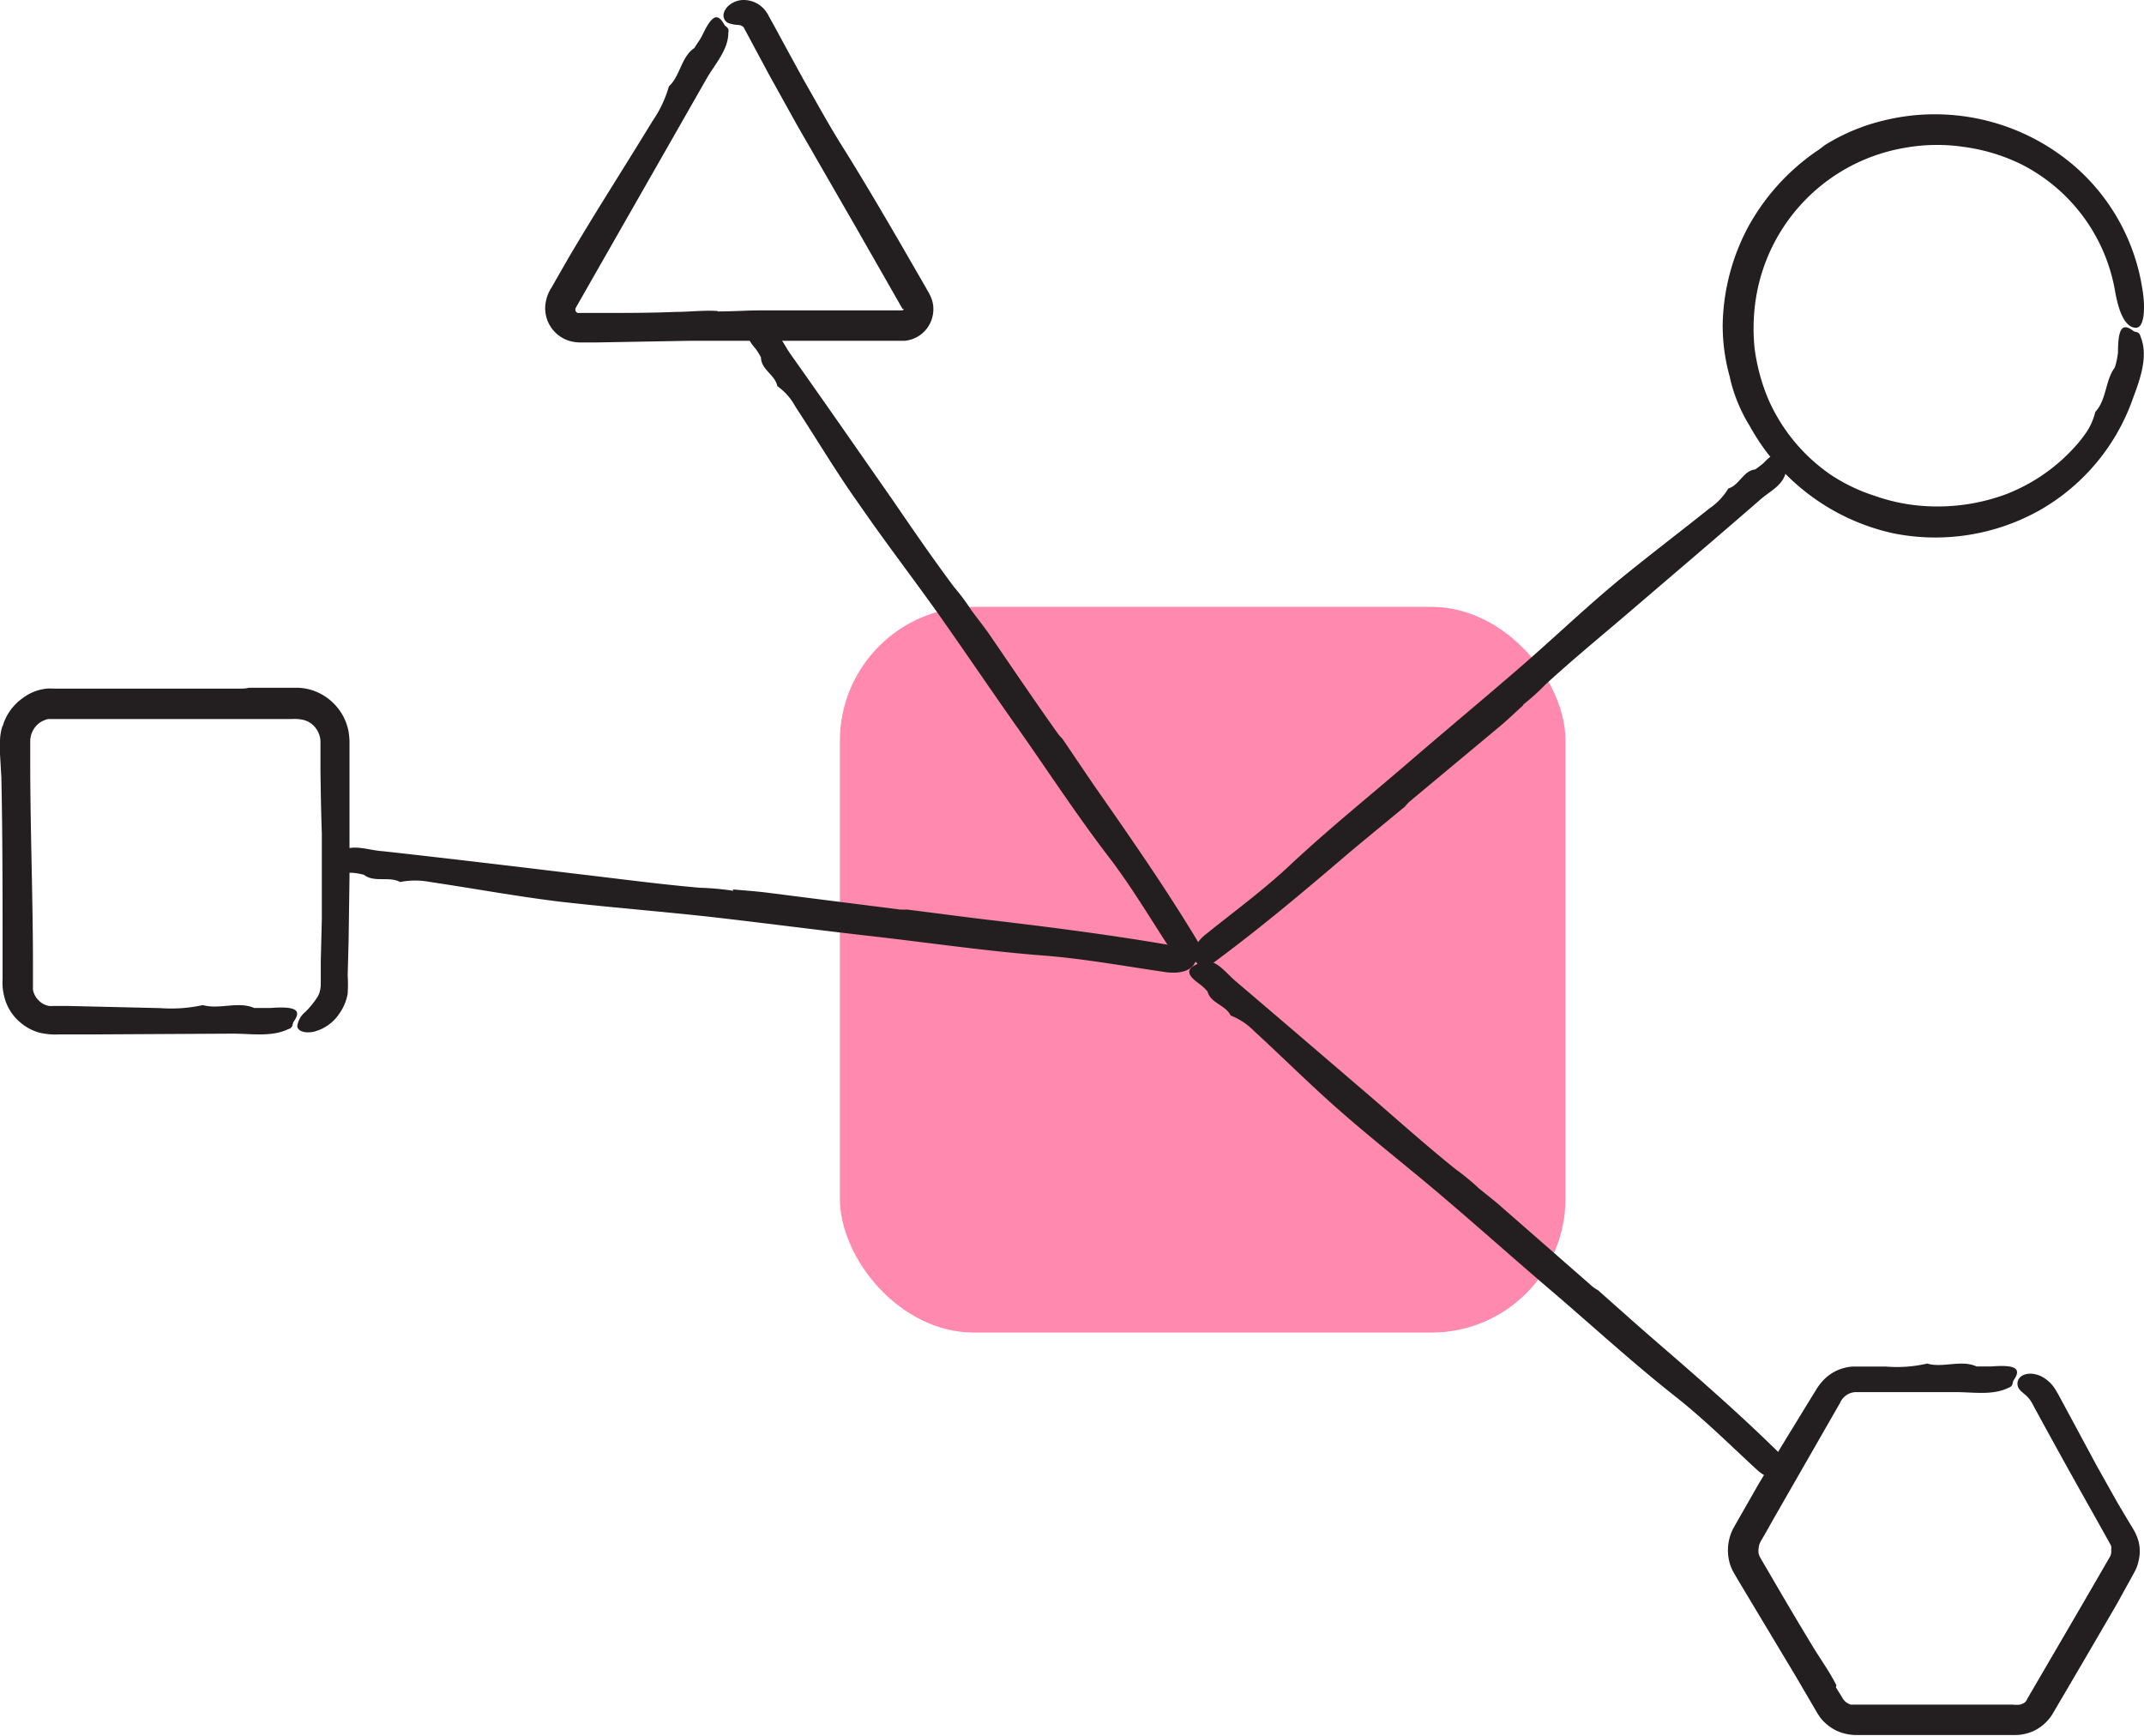 <svg xmlns="http://www.w3.org/2000/svg" viewBox="0 0 141.83 114.83">
  <defs>
    <style>
      .cls-1 {
        fill: #ff89af;
      }

      .cls-2 {
        fill: #231f20;
      }
    </style>
  </defs>
  <g id="Layer_2" data-name="Layer 2">
    <g id="Layer_1-2" data-name="Layer 1">
      <rect class="cls-1" x="55.56" y="40.14" width="48" height="48" rx="8.86"/>
      <path class="cls-2" d="M114.45,25a12.52,12.52,0,0,1-.49-3.55A14.24,14.24,0,0,1,115.65,15a14.59,14.59,0,0,1,4.52-5c.2-.12.37-.27.56-.41h0A13.09,13.09,0,0,1,124.49,8a14.17,14.17,0,0,1,12.76,3,13.48,13.48,0,0,1,4.47,8.1c.18,1,.21,2.63-.46,2.58s-1.1-1-1.35-2.46a11.63,11.63,0,0,0-6.23-8.37,12.41,12.41,0,0,0-3.75-1.13,12,12,0,0,0-3.88.05,12,12,0,0,0-9.86,9.77,12.76,12.76,0,0,0-.12,3.49,12.94,12.94,0,0,0,.9,3.36,11.82,11.82,0,0,0,4.12,5A11.63,11.63,0,0,0,124,32.79a12.13,12.13,0,0,0,3.15.67,13.07,13.07,0,0,0,5.5-.75,11.92,11.92,0,0,0,4.62-3.17,8.73,8.73,0,0,0,.83-1.07,4.34,4.34,0,0,0,.51-1.23h0c.75-.79.65-2.09,1.29-2.93h0a5.28,5.28,0,0,0,.21-1c0-1.54.26-2,1-1.43.17.13.4,0,.5.41l0,0h0c.5,1.22,0,2.71-.49,4a13.74,13.74,0,0,1-6.21,7.47,14.11,14.11,0,0,1-9.64,1.52,14.34,14.34,0,0,1-9.52-7.1A10.6,10.6,0,0,1,114.44,25Z"/>
      <path class="cls-2" d="M.17,48.06a3.45,3.45,0,0,1,1.31-1.87,3.33,3.33,0,0,1,1-.52,3.73,3.73,0,0,1,.58-.12,3.31,3.31,0,0,1,.52,0l12.25,0c.21,0,.42,0,.63-.06h3.26a3.73,3.73,0,0,1,.67.09,3.58,3.58,0,0,1,2.66,2.76,5.08,5.08,0,0,1,.07.67v9l-.06,4.28L23,64.51A9.77,9.77,0,0,1,23,65.72a3.25,3.25,0,0,1-.57,1.35,2.85,2.85,0,0,1-1.67,1.17c-.65.14-1.13-.08-1.09-.41a1.51,1.51,0,0,1,.53-.9,5.66,5.66,0,0,0,.81-1,1.35,1.35,0,0,0,.16-.41,2.15,2.15,0,0,0,.05-.52l0-1.41.07-2.82c0-1.89,0-3.77,0-5.64-.05-1.37-.07-2.73-.09-4.1l0-2a1.55,1.55,0,0,0-.55-1.12,1.4,1.4,0,0,0-.57-.29,2.63,2.63,0,0,0-.77-.06H13.12l-7.37,0H3.46l-.28,0a1.7,1.7,0,0,0-.52.22,1.52,1.52,0,0,0-.62.91A1.41,1.41,0,0,0,2,49c0,.09,0,.29,0,.43v.92c0,4.61.19,9.22.18,13.83,0,.46,0,1.11,0,1.28a1.29,1.29,0,0,0,.37.7,1.24,1.24,0,0,0,.71.38,1.3,1.3,0,0,0,.22,0h.37l.75,0,6,.14a9.79,9.79,0,0,0,2.82-.2h0c1.08.31,2.34-.27,3.39.19h0c.37,0,.74,0,1.1,0,1.64-.12,2.07.13,1.52.9-.12.17,0,.4-.38.51h0c-1.11.53-2.48.28-3.72.29l-9.12.05H3.9a4.5,4.5,0,0,1-1.38-.14,3.39,3.39,0,0,1-1.33-.79,3.19,3.19,0,0,1-.83-1.3,3.79,3.79,0,0,1-.19-1.41V62.6c0-3.73,0-7.47-.08-11.19L0,49.88l0-.77A3.37,3.37,0,0,1,.17,48Z"/>
      <path class="cls-2" d="M47.48,20.6c1,0,1.93-.07,2.89-.07l5.48,0h3.84s.07,0,.08-.09,0,0-.06,0h0l-3.16-5.53L52.73,8.28,50.87,4.93,49.19,1.8a.57.57,0,0,0-.34-.15,2.07,2.07,0,0,1-.7-.14c-.29-.15-.47-.6,0-1.09A1.52,1.52,0,0,1,49.24,0a1.83,1.83,0,0,1,1.42.74l.15.23.07.14.15.27.31.56.6,1.11,1.21,2.21C54,6.74,54.79,8.2,55.68,9.62c1.3,2.07,2.54,4.18,3.77,6.29l1.83,3.17c.08.16.13.21.25.46a2,2,0,0,1,.21.77,2.13,2.13,0,0,1-.49,1.5,2.08,2.08,0,0,1-1.4.73h-1l-13.17,0-6.18.11H38.33a2.58,2.58,0,0,1-.72-.12,2.26,2.26,0,0,1-1.54-2.3,2.56,2.56,0,0,1,.41-1.2l.38-.67.77-1.34C39.41,14,41.34,11,43.17,8a7.74,7.74,0,0,0,1.08-2.29h0c.75-.68.81-1.95,1.68-2.53h0c.17-.28.38-.55.52-.83.63-1.33,1-1.54,1.46-.73.09.18.35.18.27.55l0,0h0c0,1.12-.87,2.05-1.42,3L38.67,19.34l-.57,1a.27.27,0,0,0,0,.27.31.31,0,0,0,.11.09l.07,0h1.44c1.67,0,3.33,0,5-.07.91,0,1.82-.12,2.74-.06Z"/>
      <path class="cls-2" d="M121.45,111.61l.41.66a1,1,0,0,0,.26.32,1.3,1.3,0,0,0,.31.16l.17,0h6.14l2.94,0h1.47a1.86,1.86,0,0,0,.48,0,1.09,1.09,0,0,0,.31-.14.53.53,0,0,0,.16-.23h0l3.5-6,2-3.45a.83.83,0,0,0,.06-.44.79.79,0,0,0,0-.22.37.37,0,0,0-.05-.11l-.11-.2-1-1.79c-1.35-2.39-2.68-4.79-4-7.22a2.36,2.36,0,0,0-.25-.41,1.94,1.94,0,0,0-.32-.32c-.21-.19-.47-.35-.47-.7s.29-.67.9-.66a1.79,1.79,0,0,1,1,.38,2.27,2.27,0,0,1,.49.49c.16.23.2.32.31.5L138.73,97l1.33,2.37.69,1.16.35.58a3.22,3.22,0,0,1,.36.81,2.65,2.65,0,0,1,0,1.37,2.41,2.41,0,0,1-.24.65l-.25.46-.95,1.72-2,3.43-2,3.41-.27.46a3,3,0,0,1-.46.55,2.79,2.79,0,0,1-1.23.69,2.83,2.83,0,0,1-.71.1H132l-7.08,0h-2.23a3.4,3.4,0,0,1-.64-.09,2.89,2.89,0,0,1-1.15-.57,2.86,2.86,0,0,1-.46-.46,5.15,5.15,0,0,1-.31-.48l-.45-.77-.89-1.52-3.42-5.7-.43-.72-.21-.36a3.06,3.06,0,0,1-.27-.58,3.14,3.14,0,0,1,.24-2.49l1.65-2.89c1-1.65,2-3.29,3-4.92l.75-1.22a3.77,3.77,0,0,1,.59-.77,3,3,0,0,1,.87-.59,3,3,0,0,1,1-.24h.79l1.43,0a8.75,8.75,0,0,0,2.71-.2h0c1,.31,2.25-.27,3.26.19h0c.35,0,.71,0,1,0,1.57-.12,2,.13,1.46.91-.11.17,0,.39-.36.51l0,0v0c-1.06.52-2.37.27-3.56.28l-4.39,0h-2.17a1.17,1.17,0,0,0-1,.7l-4.36,7.6-.66,1.17c-.28.46-.35.58-.37.85a1.08,1.08,0,0,0,0,.36,1.27,1.27,0,0,0,.06.18l.12.22.68,1.16q1.35,2.33,2.74,4.62c.51.84,1.09,1.63,1.54,2.53Z"/>
      <path class="cls-2" d="M64.3,40.42c.41.55.84,1.09,1.23,1.66C67,44.23,68.47,46.4,70,48.55a2.52,2.52,0,0,0,.27.3h0c.89,1.3,1.76,2.62,2.67,3.91,2.09,3,4.16,6,6.06,9.12.29.49.84,1.29.27,1.66s-1.3.09-1.84-.75c-1.31-2-2.55-4.09-4-6-2.14-2.78-4.05-5.71-6.06-8.57-1.81-2.56-3.57-5.17-5.38-7.73-1.71-2.4-3.51-4.74-5.18-7.17C55.31,31.22,54,29,52.62,26.9a3.93,3.93,0,0,0-1.2-1.36h0c-.14-.75-1.07-1.08-1.08-1.9h0a3.92,3.92,0,0,0-.37-.59c-.69-.8-.64-1.16.19-1.32.19,0,.32-.23.56-.09v0c.83.29,1.12,1.15,1.58,1.79C54.56,26.62,56.78,29.82,59,33c1.37,2,2.7,3.94,4.13,5.85a14,14,0,0,1,1.17,1.58Z"/>
      <path class="cls-2" d="M100.75,46.66c-.51.46-1,.94-1.54,1.39l-6,5a3.85,3.85,0,0,0-.27.3h0c-1.21,1-2.43,2-3.63,3-2.78,2.38-5.58,4.74-8.5,6.93-.46.34-1.2,1-1.62.44s-.21-1.29.56-1.91c1.88-1.51,3.83-2.94,5.58-4.58,2.56-2.4,5.29-4.59,7.94-6.88,2.38-2.05,4.8-4.06,7.17-6.11s4.39-4,6.64-5.86c2-1.64,4-3.15,6-4.75a4.15,4.15,0,0,0,1.25-1.32h0c.73-.21,1-1.18,1.78-1.26h0a6.34,6.34,0,0,0,.56-.43c.72-.77,1.09-.76,1.33.06,0,.18.26.29.14.55h0c-.2.86-1,1.23-1.63,1.76-2.93,2.55-5.9,5.07-8.85,7.6-1.82,1.55-3.66,3.07-5.42,4.68a14.14,14.14,0,0,1-1.46,1.32Z"/>
      <path class="cls-2" d="M97.74,78.53c.54.44,1.1.87,1.62,1.33l6,5.25a2.46,2.46,0,0,0,.34.22h0c1.2,1.06,2.39,2.13,3.6,3.18,2.8,2.42,5.6,4.85,8.24,7.44.41.41,1.15,1.06.69,1.55s-1.25.4-2-.28c-1.79-1.65-3.53-3.38-5.44-4.88-2.79-2.2-5.4-4.6-8.09-6.9-2.43-2.07-4.8-4.19-7.22-6.25s-4.64-3.78-6.88-5.75c-1.94-1.7-3.77-3.53-5.67-5.27a4.32,4.32,0,0,0-1.52-1v0c-.32-.69-1.32-.8-1.53-1.59h0a3.43,3.43,0,0,0-.52-.49c-.87-.61-.92-1-.14-1.33.17-.08.25-.31.52-.23v0c.88.08,1.38.85,2,1.37,3,2.55,6,5.13,9,7.7,1.83,1.58,3.64,3.2,5.52,4.71a16.91,16.91,0,0,1,1.54,1.26Z"/>
      <path class="cls-2" d="M48.48,58.83c.77.07,1.55.12,2.32.22l8.74,1.11a3.53,3.53,0,0,0,.46,0h0c1.76.22,3.53.46,5.29.67,4.08.48,8.16,1,12.21,1.7.63.11,1.71.25,1.61.92s-.89,1-2,.85c-2.68-.39-5.36-.88-8-1.09-3.93-.3-7.82-.88-11.73-1.32-3.51-.4-7-.86-10.52-1.26-3.3-.36-6.61-.62-9.9-1-2.84-.35-5.66-.87-8.49-1.29a5.19,5.19,0,0,0-2,0h0c-.73-.4-1.71.06-2.4-.48h0a4.24,4.24,0,0,0-.78-.13c-1.18,0-1.46-.31-1-1,.1-.16,0-.4.33-.48l0,0v0c.85-.42,1.8,0,2.69.05,4.34.48,8.68,1,13,1.52,2.66.31,5.33.67,8,.9a18.17,18.17,0,0,1,2.2.2Z"/>
    </g>
  </g>
</svg>
